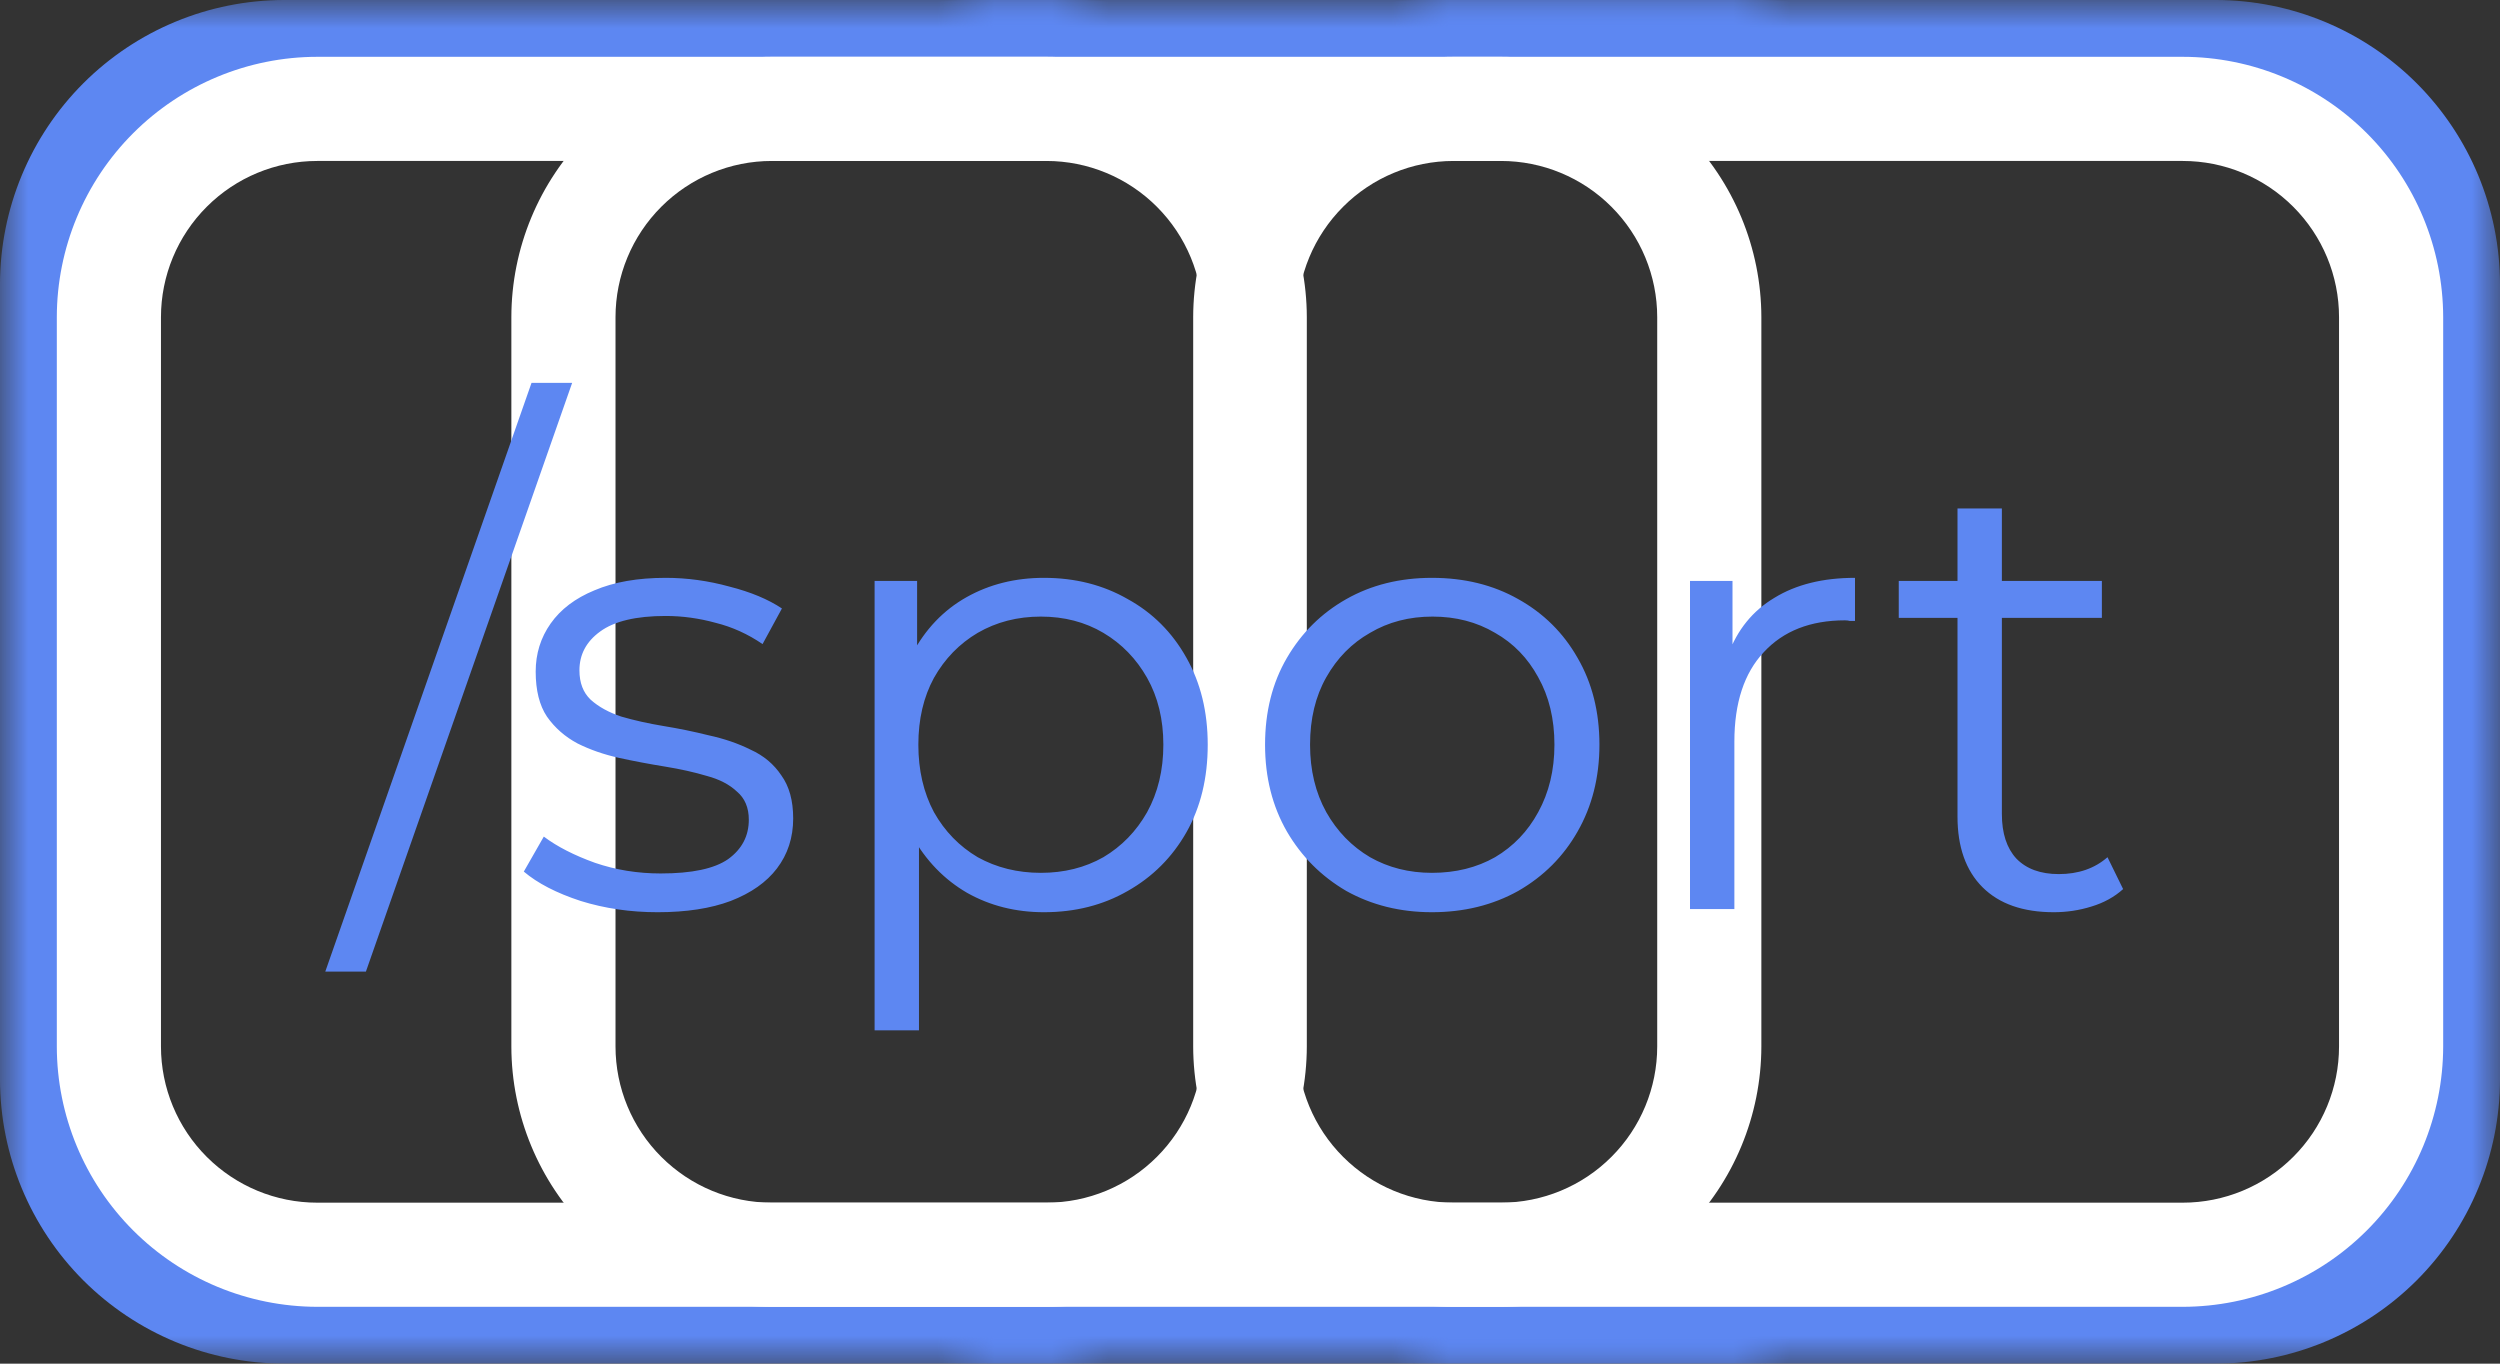 <svg width="44" height="24" viewBox="0 0 44 24" fill="none" xmlns="http://www.w3.org/2000/svg">
<rect x="0" y="0" width="44" height="24" fill="#333333" stroke="none"/>
<mask id="mask0_60_943" style="mask-type:alpha" maskUnits="userSpaceOnUse" x="0" y="0" width="19" height="24">
<rect width="19" height="24" fill="white"/>
</mask>
<g mask="url(#mask0_60_943)">
<path d="M19 0H5C3.674 0.002 2.404 0.529 1.466 1.466C0.529 2.404 0.002 3.674 0 5L0 19C0.002 20.326 0.529 21.596 1.466 22.534C2.404 23.471 3.674 23.998 5 24H19C20.326 23.998 21.596 23.471 22.534 22.534C23.471 21.596 23.998 20.326 24 19V5C23.998 3.674 23.471 2.404 22.534 1.466C21.596 0.529 20.326 0.002 19 0V0ZM22 19C22 19.796 21.684 20.559 21.121 21.121C20.559 21.684 19.796 22 19 22H5C4.204 22 3.441 21.684 2.879 21.121C2.316 20.559 2 19.796 2 19V5C2 4.204 2.316 3.441 2.879 2.879C3.441 2.316 4.204 2 5 2H19C19.796 2 20.559 2.316 21.121 2.879C21.684 3.441 22 4.204 22 5V19Z" fill="#5D87F2"/>
</g>
<mask id="mask1_60_943" style="mask-type:alpha" maskUnits="userSpaceOnUse" x="17" y="0" width="14" height="24">
<rect x="17" width="14" height="24" fill="white"/>
</mask>
<g mask="url(#mask1_60_943)">
<path d="M31 0H17C15.674 0.002 14.404 0.529 13.466 1.466C12.529 2.404 12.002 3.674 12 5L12 19C12.002 20.326 12.529 21.596 13.466 22.534C14.404 23.471 15.674 23.998 17 24H31C32.326 23.998 33.596 23.471 34.534 22.534C35.471 21.596 35.998 20.326 36 19V5C35.998 3.674 35.471 2.404 34.534 1.466C33.596 0.529 32.326 0.002 31 0V0ZM34 19C34 19.796 33.684 20.559 33.121 21.121C32.559 21.684 31.796 22 31 22H17C16.204 22 15.441 21.684 14.879 21.121C14.316 20.559 14 19.796 14 19V5C14 4.204 14.316 3.441 14.879 2.879C15.441 2.316 16.204 2 17 2H31C31.796 2 32.559 2.316 33.121 2.879C33.684 3.441 34 4.204 34 5V19Z" fill="#5D87F2"/>
</g>
<mask id="mask2_60_943" style="mask-type:alpha" maskUnits="userSpaceOnUse" x="25" y="0" width="19" height="24">
<rect width="19" height="24" transform="matrix(-1 0 0 1 44 0)" fill="white"/>
</mask>
<g mask="url(#mask2_60_943)">
<path d="M25 0H39C40.326 0.002 41.596 0.529 42.534 1.466C43.471 2.404 43.998 3.674 44 5V19C43.998 20.326 43.471 21.596 42.534 22.534C41.596 23.471 40.326 23.998 39 24H25C23.674 23.998 22.404 23.471 21.466 22.534C20.529 21.596 20.002 20.326 20 19V5C20.002 3.674 20.529 2.404 21.466 1.466C22.404 0.529 23.674 0.002 25 0V0ZM22 19C22 19.796 22.316 20.559 22.879 21.121C23.441 21.684 24.204 22 25 22H39C39.796 22 40.559 21.684 41.121 21.121C41.684 20.559 42 19.796 42 19V5C42 4.204 41.684 3.441 41.121 2.879C40.559 2.316 39.796 2 39 2H25C24.204 2 23.441 2.316 22.879 2.879C22.316 3.441 22 4.204 22 5V19Z" fill="#5D87F2"/>
</g>
<path d="M25.583 1H38.417C39.632 1.001 40.797 1.485 41.656 2.344C42.515 3.203 42.998 4.368 43 5.583V18.417C42.998 19.632 42.515 20.797 41.656 21.656C40.797 22.515 39.632 22.998 38.417 23H25.583C24.368 22.998 23.203 22.515 22.344 21.656C21.485 20.797 21.002 19.632 21 18.417V5.583C21.002 4.368 21.485 3.203 22.344 2.344C23.203 1.485 24.368 1.001 25.583 1V1ZM22.833 18.417C22.833 19.146 23.123 19.846 23.639 20.361C24.154 20.877 24.854 21.167 25.583 21.167H38.417C39.146 21.167 39.846 20.877 40.361 20.361C40.877 19.846 41.167 19.146 41.167 18.417V5.583C41.167 4.854 40.877 4.155 40.361 3.639C39.846 3.123 39.146 2.833 38.417 2.833H25.583C24.854 2.833 24.154 3.123 23.639 3.639C23.123 4.155 22.833 4.854 22.833 5.583V18.417Z" fill="white"/>
<path d="M13.583 1H26.417C27.632 1.001 28.797 1.485 29.656 2.344C30.515 3.203 30.998 4.368 31 5.583V18.417C30.998 19.632 30.515 20.797 29.656 21.656C28.797 22.515 27.632 22.998 26.417 23H13.583C12.368 22.998 11.203 22.515 10.344 21.656C9.485 20.797 9.001 19.632 9 18.417V5.583C9.001 4.368 9.485 3.203 10.344 2.344C11.203 1.485 12.368 1.001 13.583 1V1ZM10.833 18.417C10.833 19.146 11.123 19.846 11.639 20.361C12.155 20.877 12.854 21.167 13.583 21.167H26.417C27.146 21.167 27.846 20.877 28.361 20.361C28.877 19.846 29.167 19.146 29.167 18.417V5.583C29.167 4.854 28.877 4.155 28.361 3.639C27.846 3.123 27.146 2.833 26.417 2.833H13.583C12.854 2.833 12.155 3.123 11.639 3.639C11.123 4.155 10.833 4.854 10.833 5.583V18.417Z" fill="white"/>
<path d="M5.583 1H18.417C19.632 1.001 20.797 1.485 21.656 2.344C22.515 3.203 22.998 4.368 23 5.583V18.417C22.998 19.632 22.515 20.797 21.656 21.656C20.797 22.515 19.632 22.998 18.417 23H5.583C4.368 22.998 3.203 22.515 2.344 21.656C1.485 20.797 1.001 19.632 1 18.417V5.583C1.001 4.368 1.485 3.203 2.344 2.344C3.203 1.485 4.368 1.001 5.583 1V1ZM2.833 18.417C2.833 19.146 3.123 19.846 3.639 20.361C4.155 20.877 4.854 21.167 5.583 21.167H18.417C19.146 21.167 19.846 20.877 20.361 20.361C20.877 19.846 21.167 19.146 21.167 18.417V5.583C21.167 4.854 20.877 4.155 20.361 3.639C19.846 3.123 19.146 2.833 18.417 2.833H5.583C4.854 2.833 4.155 3.123 3.639 3.639C3.123 4.155 2.833 4.854 2.833 5.583V18.417Z" fill="white"/>
<path d="M5.725 17.1L9.355 6.738H10.07L6.44 17.1H5.725ZM11.573 16.055C11.096 16.055 10.645 15.989 10.22 15.857C9.794 15.718 9.461 15.545 9.219 15.34L9.571 14.724C9.805 14.9 10.106 15.054 10.473 15.186C10.839 15.311 11.224 15.373 11.628 15.373C12.178 15.373 12.574 15.289 12.816 15.12C13.058 14.944 13.179 14.713 13.179 14.427C13.179 14.214 13.109 14.049 12.97 13.932C12.838 13.807 12.662 13.716 12.442 13.657C12.222 13.591 11.976 13.536 11.705 13.492C11.433 13.448 11.162 13.397 10.891 13.338C10.627 13.279 10.385 13.195 10.165 13.085C9.945 12.968 9.765 12.81 9.626 12.612C9.494 12.414 9.428 12.15 9.428 11.82C9.428 11.505 9.516 11.222 9.692 10.973C9.868 10.724 10.124 10.529 10.462 10.39C10.806 10.243 11.224 10.17 11.716 10.17C12.09 10.17 12.464 10.221 12.838 10.324C13.212 10.419 13.52 10.548 13.762 10.709L13.421 11.336C13.164 11.16 12.889 11.035 12.596 10.962C12.302 10.881 12.009 10.841 11.716 10.841C11.195 10.841 10.81 10.933 10.561 11.116C10.319 11.292 10.198 11.519 10.198 11.798C10.198 12.018 10.264 12.19 10.396 12.315C10.535 12.44 10.715 12.539 10.935 12.612C11.162 12.678 11.408 12.733 11.672 12.777C11.943 12.821 12.211 12.876 12.475 12.942C12.746 13.001 12.992 13.085 13.212 13.195C13.439 13.298 13.619 13.448 13.751 13.646C13.89 13.837 13.96 14.09 13.96 14.405C13.96 14.742 13.864 15.036 13.674 15.285C13.49 15.527 13.219 15.718 12.86 15.857C12.508 15.989 12.079 16.055 11.573 16.055ZM18.374 16.055C17.875 16.055 17.424 15.941 17.021 15.714C16.617 15.479 16.295 15.146 16.053 14.713C15.818 14.273 15.701 13.738 15.701 13.107C15.701 12.476 15.818 11.945 16.053 11.512C16.287 11.072 16.606 10.738 17.01 10.511C17.413 10.284 17.868 10.17 18.374 10.17C18.924 10.17 19.415 10.295 19.848 10.544C20.288 10.786 20.632 11.131 20.882 11.578C21.131 12.018 21.256 12.528 21.256 13.107C21.256 13.694 21.131 14.207 20.882 14.647C20.632 15.087 20.288 15.432 19.848 15.681C19.415 15.93 18.924 16.055 18.374 16.055ZM15.393 18.134V10.225H16.141V11.963L16.064 13.118L16.174 14.284V18.134H15.393ZM18.319 15.362C18.729 15.362 19.096 15.27 19.419 15.087C19.741 14.896 19.998 14.632 20.189 14.295C20.379 13.95 20.475 13.554 20.475 13.107C20.475 12.66 20.379 12.267 20.189 11.93C19.998 11.593 19.741 11.329 19.419 11.138C19.096 10.947 18.729 10.852 18.319 10.852C17.908 10.852 17.538 10.947 17.208 11.138C16.885 11.329 16.628 11.593 16.438 11.93C16.254 12.267 16.163 12.66 16.163 13.107C16.163 13.554 16.254 13.95 16.438 14.295C16.628 14.632 16.885 14.896 17.208 15.087C17.538 15.27 17.908 15.362 18.319 15.362ZM25.202 16.055C24.645 16.055 24.142 15.93 23.695 15.681C23.255 15.424 22.907 15.076 22.65 14.636C22.393 14.189 22.265 13.679 22.265 13.107C22.265 12.528 22.393 12.018 22.65 11.578C22.907 11.138 23.255 10.793 23.695 10.544C24.135 10.295 24.637 10.17 25.202 10.17C25.774 10.17 26.28 10.295 26.72 10.544C27.167 10.793 27.515 11.138 27.765 11.578C28.021 12.018 28.15 12.528 28.15 13.107C28.15 13.679 28.021 14.189 27.765 14.636C27.515 15.076 27.167 15.424 26.72 15.681C26.273 15.93 25.767 16.055 25.202 16.055ZM25.202 15.362C25.62 15.362 25.99 15.27 26.313 15.087C26.636 14.896 26.889 14.632 27.072 14.295C27.262 13.95 27.358 13.554 27.358 13.107C27.358 12.652 27.262 12.256 27.072 11.919C26.889 11.582 26.636 11.321 26.313 11.138C25.99 10.947 25.623 10.852 25.213 10.852C24.802 10.852 24.436 10.947 24.113 11.138C23.79 11.321 23.534 11.582 23.343 11.919C23.152 12.256 23.057 12.652 23.057 13.107C23.057 13.554 23.152 13.95 23.343 14.295C23.534 14.632 23.79 14.896 24.113 15.087C24.436 15.27 24.799 15.362 25.202 15.362ZM29.744 16V10.225H30.492V11.798L30.415 11.523C30.577 11.083 30.848 10.749 31.229 10.522C31.611 10.287 32.084 10.17 32.648 10.17V10.929C32.619 10.929 32.59 10.929 32.56 10.929C32.531 10.922 32.502 10.918 32.472 10.918C31.864 10.918 31.387 11.105 31.042 11.479C30.698 11.846 30.525 12.37 30.525 13.052V16H29.744ZM36.146 16.055C35.604 16.055 35.186 15.908 34.892 15.615C34.599 15.322 34.452 14.907 34.452 14.372V8.949H35.233V14.328C35.233 14.665 35.318 14.926 35.486 15.109C35.662 15.292 35.912 15.384 36.234 15.384C36.579 15.384 36.865 15.285 37.092 15.087L37.367 15.648C37.213 15.787 37.026 15.89 36.806 15.956C36.594 16.022 36.374 16.055 36.146 16.055ZM33.418 10.874V10.225H36.993V10.874H33.418Z" fill="#5D87F2"/>
</svg>
